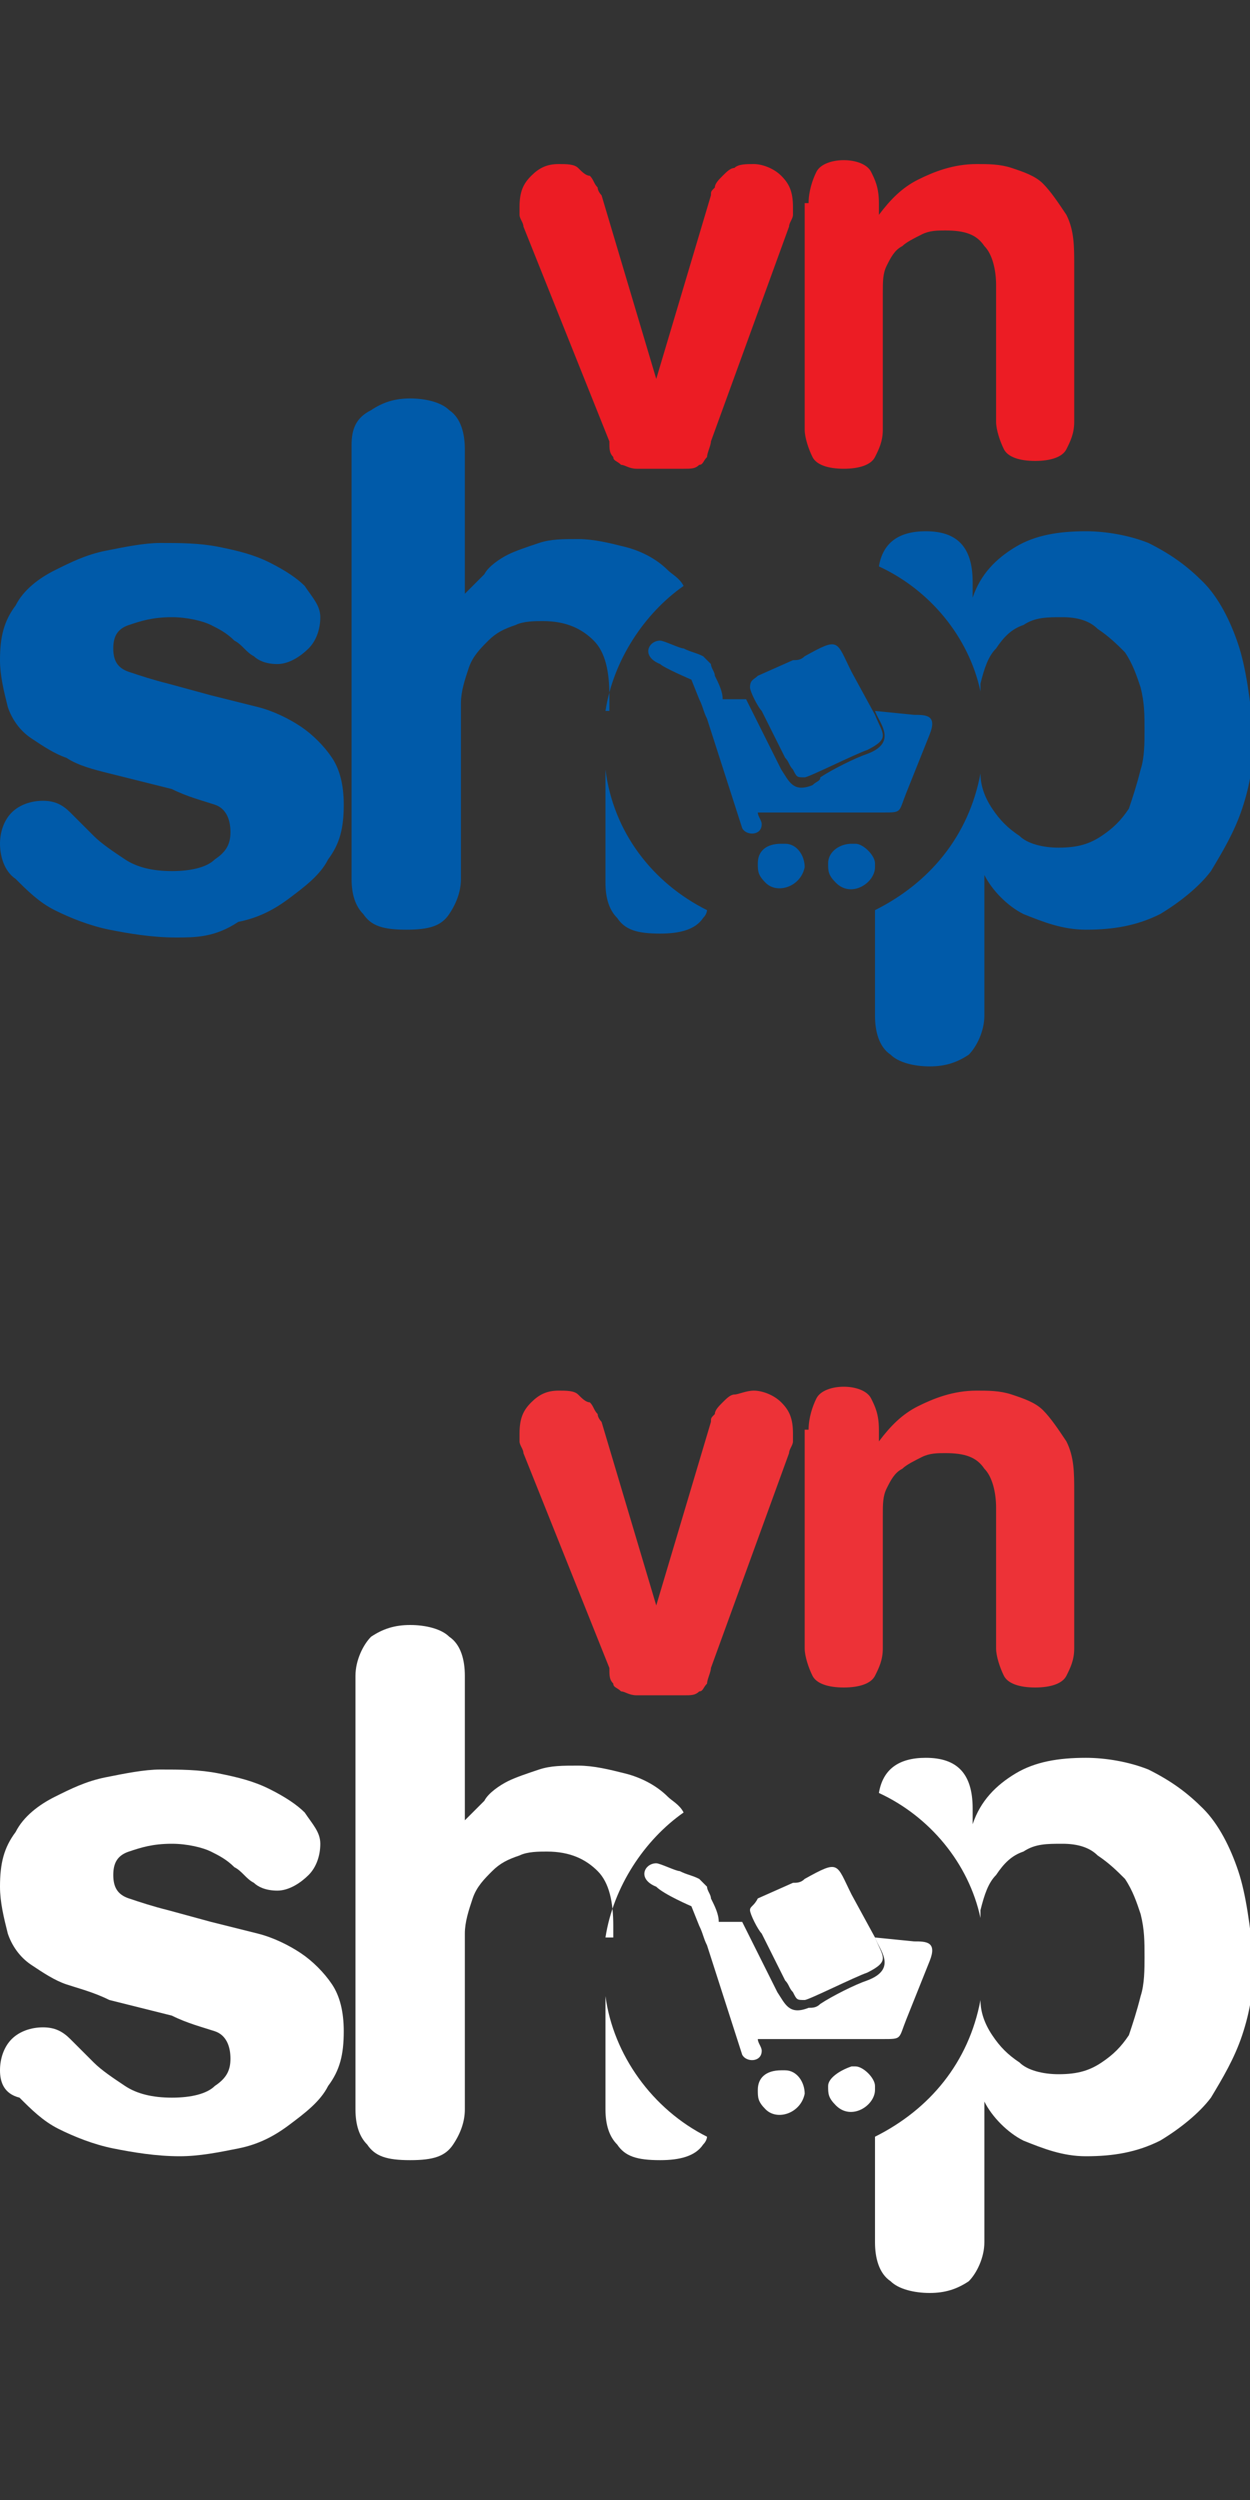 <?xml version="1.0" encoding="utf-8"?>
<!-- Generator: Adobe Illustrator 22.1.0, SVG Export Plug-In . SVG Version: 6.00 Build 0)  -->
<svg version="1.1" id="Layer_1" xmlns="http://www.w3.org/2000/svg" x="0px" y="0px"
     viewBox="0 0 32 64" style="enable-background:new 0 0 32 64;" xml:space="preserve">
<rect x="0" y="0" width="32" height="64" fill="#333333" stroke="none"/>
<style type="text/css">
	.st0{fill-rule:evenodd;clip-rule:evenodd;fill:#EC1C24;}
	.st1{fill-rule:evenodd;clip-rule:evenodd;fill:#005AA9;}
	.st2{fill-rule:evenodd;clip-rule:evenodd;fill:#ED3237;}
	.st3{fill-rule:evenodd;clip-rule:evenodd;fill:#FFFFFF;}
</style>
<g>
	<path class="st0" d="M13.4,5.8c0-0.1-0.1-0.2-0.1-0.3c0-0.1,0-0.2,0-0.2c0-0.4,0.1-0.6,0.3-0.8c0.2-0.2,0.4-0.3,0.7-0.3
		c0.2,0,0.4,0,0.5,0.1c0.1,0.1,0.2,0.2,0.3,0.2c0.1,0.1,0.1,0.2,0.2,0.3c0,0.1,0.1,0.2,0.1,0.2l1.4,4.7h0l1.4-4.7
		c0-0.1,0-0.1,0.1-0.2c0-0.1,0.1-0.2,0.2-0.3c0.1-0.1,0.2-0.2,0.3-0.2c0.1-0.1,0.3-0.1,0.5-0.1c0.2,0,0.5,0.1,0.7,0.3
		c0.2,0.2,0.3,0.4,0.3,0.8c0,0.1,0,0.1,0,0.2c0,0.1-0.1,0.2-0.1,0.3l-2,5.5c0,0.1-0.1,0.3-0.1,0.4c-0.1,0.1-0.1,0.2-0.2,0.2
		c-0.1,0.1-0.2,0.1-0.4,0.1c-0.2,0-0.4,0-0.6,0s-0.5,0-0.6,0c-0.2,0-0.3-0.1-0.4-0.1c-0.1-0.1-0.2-0.1-0.2-0.2
		c-0.1-0.1-0.1-0.2-0.1-0.4L13.4,5.8L13.4,5.8z M20.7,5.2c0-0.3,0.1-0.6,0.2-0.8c0.1-0.2,0.4-0.3,0.7-0.3c0.3,0,0.6,0.1,0.7,0.3
		c0.1,0.2,0.2,0.4,0.2,0.8v0.3h0c0.3-0.4,0.6-0.7,1-0.9c0.4-0.2,0.9-0.4,1.5-0.4c0.3,0,0.6,0,0.9,0.1c0.3,0.1,0.6,0.2,0.8,0.4
		c0.2,0.2,0.4,0.5,0.6,0.8c0.2,0.4,0.2,0.8,0.2,1.3v4c0,0.3-0.1,0.5-0.2,0.7c-0.1,0.2-0.4,0.3-0.8,0.3c-0.4,0-0.7-0.1-0.8-0.3
		c-0.1-0.2-0.2-0.5-0.2-0.7V7.3c0-0.4-0.1-0.8-0.3-1c-0.2-0.3-0.5-0.4-1-0.4c-0.2,0-0.4,0-0.6,0.1c-0.2,0.1-0.4,0.2-0.5,0.3
		c-0.2,0.1-0.3,0.3-0.4,0.5c-0.1,0.2-0.1,0.4-0.1,0.7V11c0,0.3-0.1,0.5-0.2,0.7c-0.1,0.2-0.4,0.3-0.8,0.3c-0.4,0-0.7-0.1-0.8-0.3
		c-0.1-0.2-0.2-0.5-0.2-0.7V5.2z"/>
	<path class="st1" d="M0,16.9c0-0.6,0.1-1,0.4-1.4c0.2-0.4,0.6-0.7,1-0.9c0.4-0.2,0.8-0.4,1.3-0.5c0.5-0.1,1-0.2,1.4-0.2
		c0.5,0,1,0,1.5,0.1c0.5,0.1,0.9,0.2,1.3,0.4c0.4,0.2,0.7,0.4,0.9,0.6c0.2,0.3,0.4,0.5,0.4,0.8c0,0.3-0.1,0.6-0.3,0.8
		c-0.2,0.2-0.5,0.4-0.8,0.4c-0.3,0-0.5-0.1-0.6-0.2c-0.2-0.1-0.3-0.3-0.5-0.4c-0.2-0.2-0.4-0.3-0.6-0.4c-0.2-0.1-0.6-0.2-1-0.2
		c-0.5,0-0.8,0.1-1.1,0.2c-0.3,0.1-0.4,0.3-0.4,0.6c0,0.3,0.1,0.5,0.4,0.6c0.3,0.1,0.6,0.2,1,0.3l1.1,0.3c0.4,0.1,0.8,0.2,1.2,0.3
		c0.4,0.1,0.8,0.3,1.1,0.5c0.3,0.2,0.6,0.5,0.8,0.8c0.2,0.3,0.3,0.7,0.3,1.2c0,0.6-0.1,1-0.4,1.4c-0.2,0.4-0.6,0.7-1,1
		c-0.4,0.3-0.8,0.5-1.3,0.6C5.5,24,5,24,4.5,24c-0.6,0-1.2-0.1-1.7-0.2c-0.5-0.1-1-0.3-1.4-0.5c-0.4-0.2-0.7-0.5-1-0.8
		C0.1,22.3,0,21.9,0,21.6c0-0.3,0.1-0.6,0.3-0.8s0.5-0.3,0.8-0.3c0.3,0,0.5,0.1,0.7,0.3c0.2,0.2,0.4,0.4,0.6,0.6
		c0.2,0.2,0.5,0.4,0.8,0.6c0.3,0.2,0.7,0.3,1.2,0.3c0.5,0,0.9-0.1,1.1-0.3c0.3-0.2,0.4-0.4,0.4-0.7c0-0.3-0.1-0.6-0.4-0.7
		c-0.3-0.1-0.7-0.2-1.1-0.4l-1.6-0.4c-0.4-0.1-0.8-0.2-1.1-0.4c-0.3-0.1-0.6-0.3-0.9-0.5c-0.3-0.2-0.5-0.5-0.6-0.8
		C0.1,17.7,0,17.3,0,16.9z"/>
	<g>
		<path class="st1" d="M15.5,18.2c0.2-1.3,1-2.5,2-3.2c-0.1-0.2-0.3-0.3-0.4-0.4c-0.3-0.3-0.7-0.5-1.1-0.6c-0.4-0.1-0.8-0.2-1.2-0.2
			c-0.4,0-0.7,0-1,0.1c-0.3,0.1-0.6,0.2-0.8,0.3c-0.2,0.1-0.5,0.3-0.6,0.5c-0.2,0.2-0.3,0.3-0.5,0.5h0v-3.7c0-0.4-0.1-0.8-0.4-1
			c-0.2-0.2-0.6-0.3-1-0.3c-0.4,0-0.7,0.1-1,0.3C9.1,10.7,9,11,9,11.4v11.1c0,0.4,0.1,0.7,0.3,0.9c0.2,0.3,0.5,0.4,1.1,0.4
			s0.9-0.1,1.1-0.4c0.2-0.3,0.3-0.6,0.3-0.9v-4.5c0-0.3,0.1-0.6,0.2-0.9c0.1-0.3,0.3-0.5,0.5-0.7c0.2-0.2,0.4-0.3,0.7-0.4
			c0.2-0.1,0.5-0.1,0.7-0.1c0.6,0,1,0.2,1.3,0.5c0.3,0.3,0.4,0.8,0.4,1.4V18.2z"/>
		<path class="st1" d="M15.5,19.7v2.9c0,0.4,0.1,0.7,0.3,0.9c0.2,0.3,0.5,0.4,1.1,0.4c0.5,0,0.9-0.1,1.1-0.4
			c0.1-0.1,0.1-0.2,0.1-0.2C16.7,22.6,15.7,21.3,15.5,19.7z"/>
	</g>
	<path class="st1" d="M17.7,17.4l0.2,0.5c0.1,0.2,0.1,0.3,0.2,0.5l0.9,2.8c0.1,0.2,0.5,0.2,0.5-0.1c0-0.1-0.1-0.2-0.1-0.3h3.2
		c0.5,0,0.4,0,0.6-0.5c0.2-0.5,0.4-1,0.6-1.5c0.2-0.5-0.1-0.5-0.4-0.5l-1-0.1c0.1,0.3,0.6,0.8-0.2,1.1c-0.3,0.1-0.9,0.4-1.2,0.6
		C21,20,20.9,20,20.8,20.1c-0.5,0.2-0.6-0.1-0.8-0.4l-0.9-1.8c-0.2,0-0.4,0-0.6,0c0-0.2-0.1-0.4-0.2-0.6c0-0.1-0.1-0.2-0.1-0.3
		c-0.1-0.1-0.1-0.1-0.2-0.2c-0.2-0.1-0.3-0.1-0.5-0.2c-0.1,0-0.5-0.2-0.6-0.2c-0.3,0-0.5,0.4,0,0.6C17,17.1,17.7,17.4,17.7,17.4z"/>
	<path class="st1" d="M19.2,17.6c0,0.1,0.2,0.5,0.3,0.6l0.6,1.2c0.1,0.1,0.1,0.2,0.2,0.3c0.1,0.2,0.1,0.2,0.3,0.2
		c0.1,0,1.3-0.6,1.6-0.7c0.6-0.3,0.4-0.4,0.2-0.9l-0.6-1.1c-0.4-0.8-0.3-0.9-1.2-0.4c-0.1,0.1-0.2,0.1-0.3,0.1l-0.9,0.4
		C19.3,17.4,19.2,17.4,19.2,17.6z"/>
	<path class="st1" d="M21.2,22.1c0,0.2,0,0.3,0.2,0.5c0.4,0.4,1,0,1-0.4v-0.1c0-0.2-0.3-0.5-0.5-0.5h-0.1
		C21.5,21.6,21.2,21.8,21.2,22.1z"/>
	<path class="st1" d="M19.4,22.1c0,0.2,0,0.3,0.2,0.5c0.3,0.3,0.9,0.1,1-0.4c0-0.3-0.2-0.6-0.5-0.6h-0.1
		C19.6,21.6,19.4,21.8,19.4,22.1z"/>
	<path class="st1" d="M31.7,16.5c-0.2-0.6-0.5-1.2-0.9-1.6c-0.4-0.4-0.8-0.7-1.4-1c-0.5-0.2-1.1-0.3-1.6-0.3c-0.7,0-1.3,0.1-1.8,0.4
		c-0.5,0.3-0.9,0.7-1.1,1.3h0v-0.4c0-0.9-0.4-1.3-1.2-1.3c-0.7,0-1.1,0.3-1.2,0.9c1.3,0.6,2.3,1.8,2.6,3.2c0-0.1,0-0.1,0-0.2
		c0.1-0.4,0.2-0.7,0.4-0.9c0.2-0.3,0.4-0.5,0.7-0.6c0.3-0.2,0.6-0.2,1-0.2c0.4,0,0.7,0.1,0.9,0.3c0.3,0.2,0.5,0.4,0.7,0.6
		c0.2,0.3,0.3,0.6,0.4,0.9c0.1,0.4,0.1,0.7,0.1,1.1c0,0.3,0,0.7-0.1,1c-0.1,0.4-0.2,0.7-0.3,1c-0.2,0.3-0.4,0.5-0.7,0.7
		c-0.3,0.2-0.6,0.3-1.1,0.3c-0.4,0-0.8-0.1-1-0.3c-0.3-0.2-0.5-0.4-0.7-0.7c-0.2-0.3-0.3-0.6-0.3-0.9c-0.3,1.6-1.3,2.8-2.7,3.5V26
		c0,0.4,0.1,0.8,0.4,1c0.2,0.2,0.6,0.3,1,0.3c0.4,0,0.7-0.1,1-0.3c0.2-0.2,0.4-0.6,0.4-1v-3.6h0c0.2,0.4,0.6,0.8,1,1
		c0.5,0.2,1,0.4,1.6,0.4c0.7,0,1.3-0.1,1.9-0.4c0.5-0.3,1-0.7,1.3-1.1c0.3-0.5,0.6-1,0.8-1.6c0.2-0.6,0.3-1.2,0.3-1.9
		C32,17.9,31.9,17.1,31.7,16.5z"/>
</g>
<path class="st2" d="M13.4,37.2c0-0.1-0.1-0.2-0.1-0.3c0-0.1,0-0.2,0-0.2c0-0.4,0.1-0.6,0.3-0.8c0.2-0.2,0.4-0.3,0.7-0.3
	c0.2,0,0.4,0,0.5,0.1c0.1,0.1,0.2,0.2,0.3,0.2c0.1,0.1,0.1,0.2,0.2,0.3c0,0.1,0.1,0.2,0.1,0.2l1.4,4.7h0l1.4-4.7
	c0-0.1,0-0.1,0.1-0.2c0-0.1,0.1-0.2,0.2-0.3c0.1-0.1,0.2-0.2,0.3-0.2s0.3-0.1,0.5-0.1c0.2,0,0.5,0.1,0.7,0.3
	c0.2,0.2,0.3,0.4,0.3,0.8c0,0.1,0,0.1,0,0.2c0,0.1-0.1,0.2-0.1,0.3l-2,5.5c0,0.1-0.1,0.3-0.1,0.4c-0.1,0.1-0.1,0.2-0.2,0.2
	c-0.1,0.1-0.2,0.1-0.4,0.1c-0.2,0-0.4,0-0.6,0s-0.5,0-0.6,0c-0.2,0-0.3-0.1-0.4-0.1c-0.1-0.1-0.2-0.1-0.2-0.2
	c-0.1-0.1-0.1-0.2-0.1-0.4L13.4,37.2L13.4,37.2z M20.7,36.6c0-0.3,0.1-0.6,0.2-0.8c0.1-0.2,0.4-0.3,0.7-0.3c0.3,0,0.6,0.1,0.7,0.3
	c0.1,0.2,0.2,0.4,0.2,0.8v0.3h0c0.3-0.4,0.6-0.7,1-0.9c0.4-0.2,0.9-0.4,1.5-0.4c0.3,0,0.6,0,0.9,0.1c0.3,0.1,0.6,0.2,0.8,0.4
	c0.2,0.2,0.4,0.5,0.6,0.8c0.2,0.4,0.2,0.8,0.2,1.3v4c0,0.3-0.1,0.5-0.2,0.7c-0.1,0.2-0.4,0.3-0.8,0.3c-0.4,0-0.7-0.1-0.8-0.3
	c-0.1-0.2-0.2-0.5-0.2-0.7v-3.6c0-0.4-0.1-0.8-0.3-1c-0.2-0.3-0.5-0.4-1-0.4c-0.2,0-0.4,0-0.6,0.1c-0.2,0.1-0.4,0.2-0.5,0.3
	c-0.2,0.1-0.3,0.3-0.4,0.5c-0.1,0.2-0.1,0.4-0.1,0.7v3.4c0,0.3-0.1,0.5-0.2,0.7c-0.1,0.2-0.4,0.3-0.8,0.3c-0.4,0-0.7-0.1-0.8-0.3
	c-0.1-0.2-0.2-0.5-0.2-0.7V36.6z"/>
<path class="st3" d="M0,48.3c0-0.6,0.1-1,0.4-1.4c0.2-0.4,0.6-0.7,1-0.9c0.4-0.2,0.8-0.4,1.3-0.5c0.5-0.1,1-0.2,1.4-0.2
	c0.5,0,1,0,1.5,0.1c0.5,0.1,0.9,0.2,1.3,0.4c0.4,0.2,0.7,0.4,0.9,0.6c0.2,0.3,0.4,0.5,0.4,0.8c0,0.3-0.1,0.6-0.3,0.8
	c-0.2,0.2-0.5,0.4-0.8,0.4c-0.3,0-0.5-0.1-0.6-0.2c-0.2-0.1-0.3-0.3-0.5-0.4c-0.2-0.2-0.4-0.3-0.6-0.4c-0.2-0.1-0.6-0.2-1-0.2
	c-0.5,0-0.8,0.1-1.1,0.2c-0.3,0.1-0.4,0.3-0.4,0.6c0,0.3,0.1,0.5,0.4,0.6c0.3,0.1,0.6,0.2,1,0.3l1.1,0.3c0.4,0.1,0.8,0.2,1.2,0.3
	c0.4,0.1,0.8,0.3,1.1,0.5c0.3,0.2,0.6,0.5,0.8,0.8c0.2,0.3,0.3,0.7,0.3,1.2c0,0.6-0.1,1-0.4,1.4c-0.2,0.4-0.6,0.7-1,1
	c-0.4,0.3-0.8,0.5-1.3,0.6c-0.5,0.1-1,0.2-1.5,0.2c-0.6,0-1.2-0.1-1.7-0.2c-0.5-0.1-1-0.3-1.4-0.5c-0.4-0.2-0.7-0.5-1-0.8
	C0.1,53.6,0,53.3,0,53c0-0.3,0.1-0.6,0.3-0.8c0.2-0.2,0.5-0.3,0.8-0.3c0.3,0,0.5,0.1,0.7,0.3c0.2,0.2,0.4,0.4,0.6,0.6
	c0.2,0.2,0.5,0.4,0.8,0.6c0.3,0.2,0.7,0.3,1.2,0.3c0.5,0,0.9-0.1,1.1-0.3c0.3-0.2,0.4-0.4,0.4-0.7c0-0.3-0.1-0.6-0.4-0.7
	c-0.3-0.1-0.7-0.2-1.1-0.4l-1.6-0.4C2.4,51,2,50.9,1.7,50.8c-0.3-0.1-0.6-0.3-0.9-0.5c-0.3-0.2-0.5-0.5-0.6-0.8
	C0.1,49.1,0,48.7,0,48.3z"/>
<g>
	<path class="st3" d="M15.5,49.6c0.2-1.3,1-2.5,2-3.2c-0.1-0.2-0.3-0.3-0.4-0.4c-0.3-0.3-0.7-0.5-1.1-0.6c-0.4-0.1-0.8-0.2-1.2-0.2
		c-0.4,0-0.7,0-1,0.1c-0.3,0.1-0.6,0.2-0.8,0.3c-0.2,0.1-0.5,0.3-0.6,0.5c-0.2,0.2-0.3,0.3-0.5,0.5h0v-3.7c0-0.4-0.1-0.8-0.4-1
		c-0.2-0.2-0.6-0.3-1-0.3c-0.4,0-0.7,0.1-1,0.3c-0.2,0.2-0.4,0.6-0.4,1V54c0,0.4,0.1,0.7,0.3,0.9c0.2,0.3,0.5,0.4,1.1,0.4
		s0.9-0.1,1.1-0.4c0.2-0.3,0.3-0.6,0.3-0.9v-4.5c0-0.3,0.1-0.6,0.2-0.9c0.1-0.3,0.3-0.5,0.5-0.7c0.2-0.2,0.4-0.3,0.7-0.4
		c0.2-0.1,0.5-0.1,0.7-0.1c0.6,0,1,0.2,1.3,0.5c0.3,0.3,0.4,0.8,0.4,1.4V49.6z"/>
	<path class="st3" d="M15.5,51.1V54c0,0.4,0.1,0.7,0.3,0.9c0.2,0.3,0.5,0.4,1.1,0.4c0.5,0,0.9-0.1,1.1-0.4c0.1-0.1,0.1-0.2,0.1-0.2
		C16.7,54,15.7,52.6,15.5,51.1z"/>
</g>
<path class="st3" d="M17.7,48.8l0.2,0.5c0.1,0.2,0.1,0.3,0.2,0.5l0.9,2.8c0.1,0.2,0.5,0.2,0.5-0.1c0-0.1-0.1-0.2-0.1-0.3h3.2
	c0.5,0,0.4,0,0.6-0.5c0.2-0.5,0.4-1,0.6-1.5c0.2-0.5-0.1-0.5-0.4-0.5l-1-0.1c0.1,0.3,0.6,0.8-0.2,1.1c-0.3,0.1-0.9,0.4-1.2,0.6
	c-0.1,0.1-0.2,0.1-0.3,0.1c-0.5,0.2-0.6-0.1-0.8-0.4l-0.9-1.8c-0.2,0-0.4,0-0.6,0c0-0.2-0.1-0.4-0.2-0.6c0-0.1-0.1-0.2-0.1-0.3
	c-0.1-0.1-0.1-0.1-0.2-0.2c-0.2-0.1-0.3-0.1-0.5-0.2c-0.1,0-0.5-0.2-0.6-0.2c-0.3,0-0.5,0.4,0,0.6C17,48.5,17.7,48.8,17.7,48.8z"/>
<path class="st3" d="M19.2,48.9c0,0.1,0.2,0.5,0.3,0.6l0.6,1.2c0.1,0.1,0.1,0.2,0.2,0.3c0.1,0.2,0.1,0.2,0.3,0.2
	c0.1,0,1.3-0.6,1.6-0.7c0.6-0.3,0.4-0.4,0.2-0.9l-0.6-1.1c-0.4-0.8-0.3-0.9-1.2-0.4c-0.1,0.1-0.2,0.1-0.3,0.1l-0.9,0.4
	C19.3,48.8,19.2,48.8,19.2,48.9z"/>
<path class="st3" d="M21.2,53.4c0,0.2,0,0.3,0.2,0.5c0.4,0.4,1,0,1-0.4v-0.1c0-0.2-0.3-0.5-0.5-0.5h-0.1
	C21.5,53,21.2,53.2,21.2,53.4z"/>
<path class="st3" d="M19.4,53.5c0,0.2,0,0.3,0.2,0.5c0.3,0.3,0.9,0.1,1-0.4c0-0.3-0.2-0.6-0.5-0.6h-0.1C19.6,53,19.4,53.2,19.4,53.5
	z"/>
<path class="st3" d="M31.7,47.9c-0.2-0.6-0.5-1.2-0.9-1.6c-0.4-0.4-0.8-0.7-1.4-1c-0.5-0.2-1.1-0.3-1.6-0.3c-0.7,0-1.3,0.1-1.8,0.4
	c-0.5,0.3-0.9,0.7-1.1,1.3h0v-0.4c0-0.9-0.4-1.3-1.2-1.3c-0.7,0-1.1,0.3-1.2,0.9c1.3,0.6,2.3,1.8,2.6,3.2c0-0.1,0-0.1,0-0.2
	c0.1-0.4,0.2-0.7,0.4-0.9c0.2-0.3,0.4-0.5,0.7-0.6c0.3-0.2,0.6-0.2,1-0.2c0.4,0,0.7,0.1,0.9,0.3c0.3,0.2,0.5,0.4,0.7,0.6
	c0.2,0.3,0.3,0.6,0.4,0.9c0.1,0.4,0.1,0.7,0.1,1.1c0,0.3,0,0.7-0.1,1c-0.1,0.4-0.2,0.7-0.3,1c-0.2,0.3-0.4,0.5-0.7,0.7
	c-0.3,0.2-0.6,0.3-1.1,0.3c-0.4,0-0.8-0.1-1-0.3c-0.3-0.2-0.5-0.4-0.7-0.7c-0.2-0.3-0.3-0.6-0.3-0.9c-0.3,1.6-1.3,2.8-2.7,3.5v2.7
	c0,0.4,0.1,0.8,0.4,1c0.2,0.2,0.6,0.3,1,0.3c0.4,0,0.7-0.1,1-0.3c0.2-0.2,0.4-0.6,0.4-1v-3.6h0c0.2,0.4,0.6,0.8,1,1
	c0.5,0.2,1,0.4,1.6,0.4c0.7,0,1.3-0.1,1.9-0.4c0.5-0.3,1-0.7,1.3-1.1c0.3-0.5,0.6-1,0.8-1.6c0.2-0.6,0.3-1.2,0.3-1.9
	C32,49.3,31.9,48.5,31.7,47.9z"/>
</svg>
